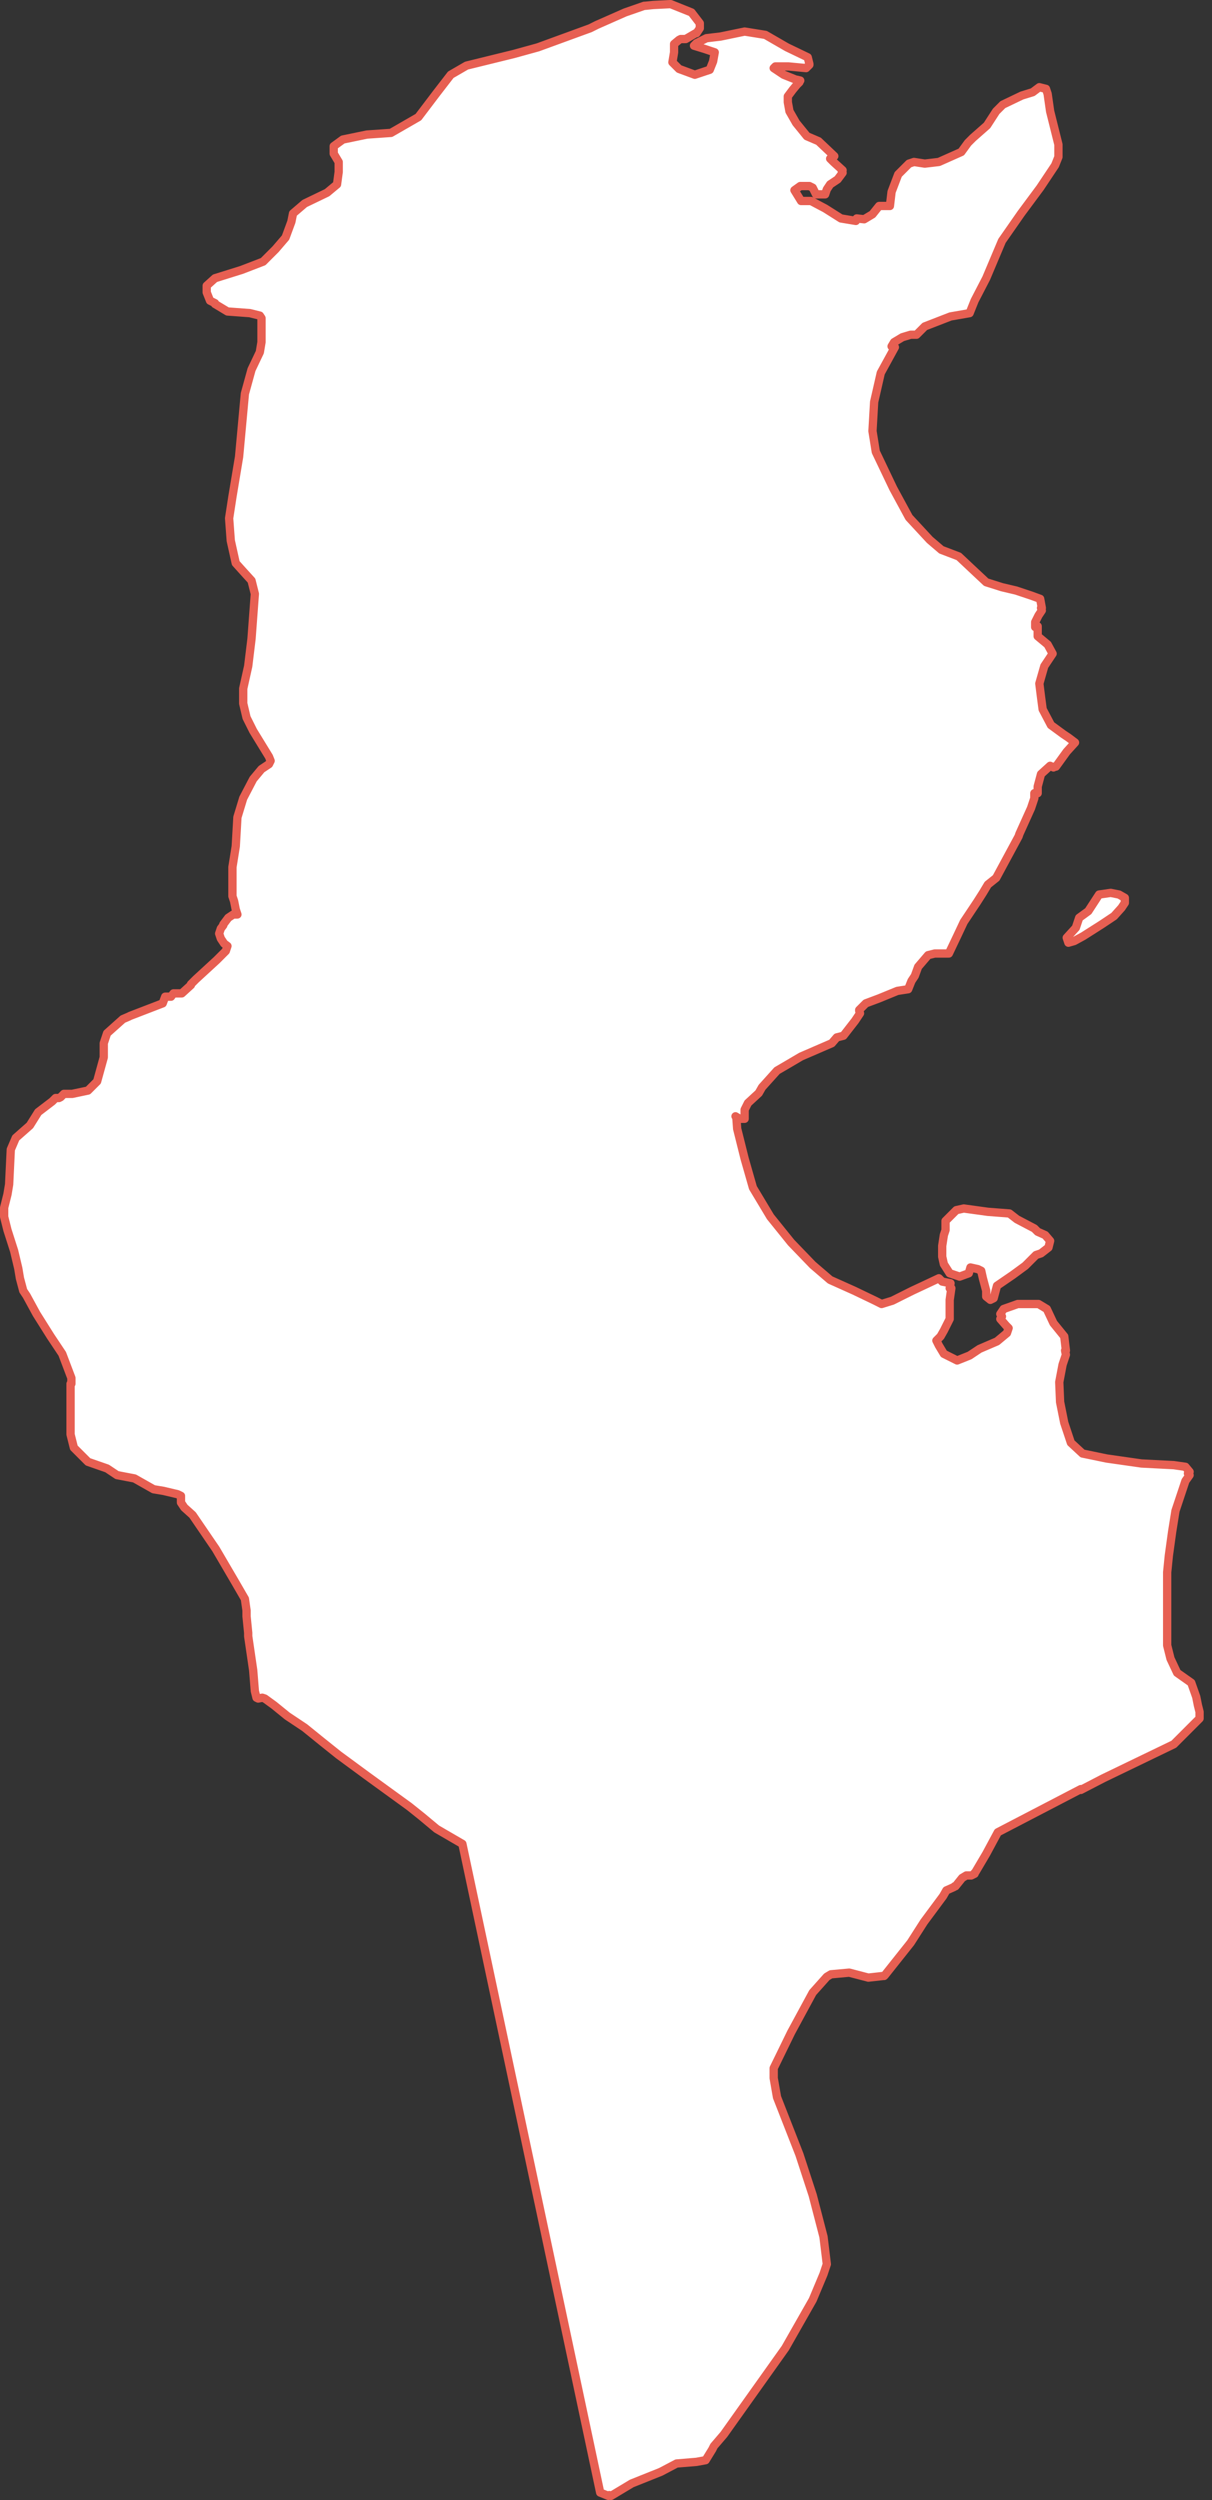 <?xml version="1.0" encoding="UTF-8"?>
<svg width="146px" height="301px" viewBox="0 0 146 301" version="1.1" xmlns="http://www.w3.org/2000/svg" xmlns:xlink="http://www.w3.org/1999/xlink">
    <rect x="0" y="0" width="146" height="301" fill="#333333" stroke="none"/>
    <!-- Generator: Sketch 64 (93537) - https://sketch.com -->
    <title>3</title>
    <desc>Created with Sketch.</desc>
    <g id="3" stroke="none" stroke-width="1" fill="none" fill-rule="evenodd">
        <g id="Group-8">
            <polygon id="Fill-1" fill="#FFFFFF" points="80.7 0.5 78.7 0.6 77.7 0.701 77.6 0.701 75.299 1.5 71.9 3 71.1 3.4 64.8 5.7 61.9 6.5 56.2 7.9 54.299 9 52.6 11.2 50.4 14.1 47.099 16 44.2 16.201 41.3 16.8 40.2 17.6 40.2 18.5 40.799 19.5 40.799 20.701 40.6 22.2 39.4 23.201 36.7 24.5 35.3 25.7 35.1 26.7 34.399 28.6 33.2 30 31.699 31.5 29.099 32.5 25.9 33.5 24.9 34.4 24.9 35.2 25.3 36.2 25.9 36.5 25.9 36.6 27.399 37.5 30.1 37.701 31.3 38 31.5 38.3 31.5 39.7 31.5 41.201 31.3 42.4 30.299 44.5 29.5 47.4 28.8 55 28 59.8 27.6 62.4 27.8 65.1 28.399 67.8 29.299 68.8 30.299 69.9 30.7 71.5 30.299 76.9 29.899 80.2 29.299 82.9 29.299 84.7 29.7 86.4 30.5 88 32.4 91.1 32.6 91.6 32.4 92 31.5 92.601 30.5 93.8 29.299 96.1 28.6 98.4 28.399 101.9 28 104.4 28 107.9 28.2 108.5 28.399 109.5 28.6 110.1 28.1 110.1 27.5 110.5 26.9 111.3 26.9 111.4 26.6 111.8 26.399 112.4 26.6 113 27 113.6 27.399 113.9 27.199 114.5 26.1 115.6 23.6 117.9 23 118.5 23 118.6 21.899 119.601 20.899 119.601 20.6 120 19.9 120 19.6 120.8 15.7 122.3 15.499 122.4 14.799 122.7 12.899 124.4 12.5 125.6 12.5 127.3 11.7 130.2 10.6 131.3 8.7 131.7 7.7 131.7 7.3 132.1 7.1 132.201 6.7 132.201 6.3 132.6 4.6 133.9 3.6 135.5 1.9 137 1.299 138.4 1.099 142.6 0.9 143.8 0.5 145.4 0.5 146.5 0.9 148.1 1.7 150.6 2.2 152.7 2.4 153.9 2.8 155.401 3.2 156 4.4 158.201 6.1 160.901 7.499 163 8.6 165.9 8.6 166.6 8.499 166.6 8.499 167.5 8.499 172.701 8.9 174.3 9.7 175.1 10.6 176 12.899 176.8 14.1 177.599 16.2 178 18.5 179.3 19.7 179.5 21.4 179.901 21.8 180.099 21.8 180.9 22.2 181.5 23.2 182.401 26 186.5 28.399 190.6 29.5 192.5 29.7 193.9 29.7 194.599 29.899 196.6 29.899 196.7 29.899 197 30.5 201.1 30.7 203.599 30.899 204.4 31.1 204.5 31.6 204.4 31.899 204.5 33 205.299 34.6 206.6 36.7 208 38.8 209.7 40.799 211.3 44.2 213.8 49.3 217.5 50.799 218.7 52.6 220.2 55.7 222 72.299 300.1 73.299 300.5 73.4 300.401 73.599 300.5 76.099 299 79.599 297.6 81.5 296.6 83.9 296.4 84.999 296.2 85.799 294.901 86 294.5 87.2 293.1 94.6 282.7 97.9 276.901 99.199 273.8 99.599 272.6 99.199 269.3 97.9 264.3 96.3 259.4 93.6 252.5 93.2 250.2 93.2 249 95.3 244.701 97.9 239.901 99.599 238 100.1 237.7 102.299 237.5 104.6 238.1 106.4 237.9 106.499 237.9 106.599 237.8 109.7 233.901 111.299 231.4 113.6 228.3 114 227.6 114.9 227.2 115 227.099 115.099 227.099 115.9 226.099 116.4 225.8 117 225.8 117.4 225.6 117.4 225.5 117.5 225.4 118.8 223.2 120.2 220.599 130.2 215.4 130.2 215.5 132.9 214.1 141.401 210 144.1 207.3 144.5 206.901 144.5 206.8 144.5 206.3 144.5 206.1 144.299 205.299 144.1 204.3 143.499 202.599 141.799 201.401 141 199.701 140.599 198.099 140.599 193.599 140.599 189.3 140.799 187.299 141.2 184.401 141.599 181.9 142.599 178.901 142.799 178.299 143.299 177.599 143.1 177.4 143.299 177.201 142.799 176.599 141.401 176.4 137.5 176.201 133.3 175.599 130.4 175 128.999 173.7 128.2 171.3 127.7 168.8 127.599 166.401 127.999 164.3 128.4 163.099 128.299 162.6 128.4 162.6 128.2 160.901 126.9 159.3 126.1 157.6 125.1 157 122.6 157 120.9 157.6 120.5 158.201 120.7 158.5 120.5 158.8 121.2 159.599 121.5 159.901 121.3 160.5 120.099 161.5 118 162.4 116.8 163.2 115.3 163.8 113.7 163 113.099 162 112.799 161.4 113.3 160.901 113.7 160.201 114.401 158.8 114.401 158.201 114.401 156.5 114.599 155.099 114.401 155.099 114.499 154.5 113.5 154.3 113.099 153.9 111.4 154.701 109.901 155.401 108.7 156 107.499 156.6 106.2 157 105.401 156.6 102.9 155.401 100 154.099 97.9 152.3 95.3 149.6 92.8 146.5 90.7 143 89.7 139.5 88.799 135.9 88.7 134.5 88.599 134.4 89.1 134.7 89.7 134.7 89.7 133.6 90.1 132.8 91.4 131.6 91.8 130.9 93.6 128.9 94.799 128.2 96.499 127.2 100.2 125.6 100.8 124.9 101.599 124.7 102.999 122.9 103.6 122 103.5 121.7 103.5 121.6 104.3 120.8 105.9 120.2 108.1 119.3 109.4 119.1 109.8 118.1 110.2 117.5 110.599 116.4 111.8 115 112.6 114.8 113.9 114.8 114.3 114.8 115.3 112.7 116.1 111 117.7 108.6 118.4 107.5 118.999 106.5 119.999 105.7 122.7 100.701 122.799 100.4 124.2 97.299 124.599 96.1 124.599 95.5 125 95.5 125 94.7 125.4 93.2 126.5 92.2 126.9 92.4 127 92.3 127.2 92.3 128.5 90.5 129.5 89.4 128.7 88.8 128.099 88.4 126.599 87.3 125.599 85.4 125.4 83.9 125.2 82.3 125.8 80.2 126.8 78.7 126.199 77.6 125 76.6 125 75.4 124.7 75.5 124.7 74.9 125.1 74.1 125.499 73.5 125.4 73.2 125.499 73.2 125.3 72.1 124.2 71.7 122.4 71.1 120.7 70.7 118.8 70.101 117.199 68.6 115.499 67 113.4 66.2 111.999 65 109.5 62.3 107.599 58.8 105.499 54.4 105.099 51.9 105.3 48.4 106.099 44.9 107.8 41.8 107.4 41.7 107.7 41.201 108.7 40.6 109.7 40.3 110.4 40.3 111.4 39.3 114.499 38.1 116.8 37.701 117.4 36.2 118.8 33.5 120.7 29 123 25.7 125.3 22.6 127.1 19.9 127.5 18.9 127.5 17.8 127.5 17.7 127.5 17.4 127.299 16.6 126.5 13.4 126.199 11.3 126 10.701 125.2 10.5 124.4 11.1 123.099 11.5 120.8 12.6 119.999 13.4 118.901 15.1 117.199 16.6 116.599 17.2 115.799 18.3 113.099 19.5 111.4 19.701 110.099 19.5 109.5 19.701 108.199 21 107.4 23.1 107.2 24.8 105.9 24.8 105.099 25.8 104.099 26.4 103.2 26.3 103.099 26.6 101.299 26.3 99.4 25.101 97.7 24.201 96.499 24.201 95.7 22.9 96.401 22.4 97.499 22.4 97.9 22.6 98.3 23.4 99.4 23.4 99.599 22.8 100 22.2 100.901 21.6 101.5 20.799 101.4 20.601 101.5 20.5 100.4 19.5 100 19.1 100.5 18.8 98.599 17 97.2 16.4 95.9 14.8 95.099 13.4 94.9 12.3 94.9 11.601 95.5 10.8 96 10.2 96 10.1 96.099 10.1 96.3 9.9 96.2 9.9 96.401 9.701 96 9.6 95.9 9.6 94.4 9 93.2 8.2 93.4 8 95 8 97.099 8.2 97.499 7.8 97.499 7.7 97.3 6.9 94.799 5.7 92.2 4.2 89.7 3.8 86.799 4.4 85.099 4.6 83.9 5.201 83.8 5.3 83.599 5.5 84.9 5.9 85.5 6.1 86.099 6.3 85.9 7.4 85.5 8.4 83.7 9 81.8 8.3 81 7.5 81.199 6.3 81.199 5.3 81.8 4.8 82 4.7 82.599 4.7 83.8 4 83.9 4 84.299 3.4 84.299 2.799 83.299 1.5 80.8 0.5"></polygon>
            <polygon id="Stroke-2" stroke="#E75F52" stroke-linecap="round" stroke-linejoin="round" points="144.3 205.3 144.1 204.3 143.5 202.6 141.8 201.401 141 199.7 140.6 198.1 140.6 193.6 140.6 189.3 140.8 187.3 141.2 184.401 141.6 181.901 142.6 178.901 142.8 178.3 143.3 177.6 143.1 177.401 143.3 177.2 142.8 176.6 141.401 176.401 137.5 176.2 133.3 175.6 130.401 175 129 173.7 128.2 171.3 127.7 168.8 127.6 166.401 128 164.3 128.401 163.1 128.3 162.6 128.401 162.6 128.2 160.901 126.901 159.3 126.1 157.6 125.1 157 122.6 157 120.901 157.6 120.5 158.2 120.7 158.5 120.5 158.8 121.2 159.6 121.5 159.901 121.3 160.5 120.1 161.5 118 162.401 116.8 163.2 115.3 163.8 113.7 163 113.1 162 112.8 161.401 113.3 160.901 113.7 160.2 114.401 158.8 114.401 158.2 114.401 156.5 114.6 155.1 114.401 155.1 114.5 154.5 113.5 154.3 113.1 153.901 111.401 154.7 109.901 155.401 108.7 156 107.5 156.6 106.2 157 105.401 156.6 102.901 155.401 100 154.1 97.901 152.3 95.3 149.6 92.8 146.5 90.7 143 89.7 139.5 88.8 135.9 88.7 134.5 88.6 134.4 89.1 134.7 89.7 134.7 89.7 133.6 90.1 132.8 91.401 131.6 91.8 130.9 93.6 128.9 94.8 128.2 96.5 127.2 100.2 125.6 100.8 124.9 101.6 124.7 103 122.9 103.6 122 103.5 121.7 103.5 121.6 104.3 120.8 105.901 120.2 108.1 119.3 109.401 119.1 109.8 118.1 110.2 117.5 110.6 116.4 111.8 115 112.6 114.8 113.901 114.8 114.3 114.8 115.3 112.7 116.1 111 117.7 108.6 118.401 107.5 119 106.5 120 105.7 122.7 100.7 122.8 100.4 124.2 97.3 124.6 96.1 124.6 95.5 125 95.5 125 94.7 125.401 93.2 126.5 92.2 126.901 92.4 127 92.3 127.2 92.3 128.5 90.5 129.5 89.4 128.7 88.8 128.1 88.4 126.6 87.3 125.6 85.4 125.401 83.9 125.2 82.3 125.8 80.2 126.8 78.7 126.2 77.6 125 76.6 125 75.4 124.7 75.5 124.7 74.9 125.1 74.1 125.5 73.5 125.401 73.2 125.5 73.2 125.3 72.1 124.2 71.7 122.401 71.1 120.7 70.7 118.8 70.1 117.2 68.6 115.5 67 113.401 66.2 112 65 109.5 62.3 107.6 58.8 105.5 54.4 105.1 51.9 105.3 48.4 106.1 44.9 107.8 41.8 107.401 41.7 107.7 41.2 108.7 40.6 109.7 40.3 110.401 40.3 111.401 39.3 114.5 38.1 116.8 37.7 117.401 36.2 118.8 33.5 120.7 29 123 25.7 125.3 22.6 127.1 19.9 127.5 18.9 127.5 17.8 127.5 17.7 127.5 17.4 127.3 16.6 126.5 13.4 126.2 11.3 126 10.7 125.2 10.5 124.401 11.1 123.1 11.5 120.8 12.6 120 13.4 118.901 15.1 117.2 16.6 116.6 17.2 115.8 18.3 113.1 19.5 111.401 19.7 110.1 19.5 109.5 19.7 108.2 21 107.401 23.1 107.2 24.8 105.901 24.8 105.1 25.8 104.1 26.4 103.2 26.3 103.1 26.6 101.3 26.3 99.401 25.1 97.7 24.2 96.5 24.2 95.7 22.9 96.401 22.4 97.5 22.4 97.901 22.6 98.3 23.4 99.401 23.4 99.6 22.8 100 22.2 100.901 21.6 101.5 20.8 101.401 20.6 101.5 20.5 100.401 19.5 100 19.1 100.5 18.8 98.6 17 97.2 16.4 95.901 14.8 95.1 13.4 94.901 12.3 94.901 11.6 95.5 10.8 96 10.2 96 10.1 96.1 10.1 96.3 9.9 96.2 9.9 96.401 9.7 96 9.6 95.901 9.6 94.401 9 93.2 8.2 93.401 8 95 8 97.1 8.2 97.5 7.8 97.5 7.7 97.3 6.9 94.8 5.7 92.2 4.2 89.7 3.8 86.8 4.4 85.1 4.6 83.901 5.2 83.8 5.3 83.6 5.5 84.901 5.9 85.5 6.1 86.1 6.3 85.901 7.4 85.5 8.4 83.7 9 81.8 8.3 81 7.5 81.2 6.3 81.2 5.3 81.8 4.8 82 4.7 82.6 4.7 83.8 4 83.901 4 84.3 3.4 84.3 2.8 83.3 1.5 80.8 0.5 80.7 0.5 78.7 0.6 77.7 0.7 77.6 0.7 75.3 1.5 71.9 3 71.1 3.4 64.8 5.7 61.9 6.5 56.2 7.9 54.3 9 52.6 11.2 50.4 14.1 47.1 16 44.2 16.2 41.3 16.8 40.2 17.6 40.2 18.5 40.8 19.5 40.8 20.7 40.6 22.2 39.4 23.2 36.7 24.5 35.3 25.7 35.1 26.7 34.4 28.6 33.2 30 31.7 31.5 29.1 32.5 25.9 33.5 24.9 34.4 24.9 35.2 25.3 36.2 25.9 36.5 25.9 36.6 27.4 37.5 30.1 37.7 31.3 38 31.5 38.3 31.5 39.7 31.5 41.2 31.3 42.4 30.3 44.5 29.5 47.4 28.8 55 28 59.8 27.6 62.4 27.8 65.1 28.4 67.8 29.3 68.8 30.3 69.9 30.7 71.5 30.3 76.9 29.9 80.2 29.3 82.9 29.3 84.7 29.7 86.4 30.5 88 32.4 91.1 32.6 91.6 32.4 92 31.5 92.6 30.5 93.8 29.3 96.1 28.6 98.4 28.4 101.9 28 104.4 28 107.9 28.2 108.5 28.4 109.5 28.6 110.1 28.1 110.1 27.5 110.5 26.9 111.3 26.9 111.4 26.6 111.8 26.4 112.4 26.6 113 27 113.6 27.4 113.9 27.2 114.5 26.1 115.6 23.6 117.9 23 118.5 23 118.6 21.9 119.6 20.9 119.6 20.6 120 19.9 120 19.6 120.8 15.7 122.3 15.5 122.4 14.8 122.7 12.9 124.4 12.5 125.6 12.5 127.3 11.7 130.2 10.6 131.3 8.7 131.7 7.7 131.7 7.3 132.1 7.1 132.2 6.7 132.2 6.3 132.6 4.6 133.9 3.6 135.5 1.9 137 1.3 138.4 1.1 142.6 0.9 143.8 0.5 145.4 0.5 146.5 0.9 148.1 1.7 150.6 2.2 152.7 2.4 153.901 2.8 155.401 3.2 156 4.4 158.2 6.1 160.901 7.5 163 8.6 165.901 8.6 166.6 8.5 166.6 8.5 167.5 8.5 172.7 8.9 174.3 9.7 175.1 10.6 176 12.9 176.8 14.1 177.6 16.2 178 18.5 179.3 19.7 179.5 21.4 179.901 21.8 180.1 21.8 180.901 22.2 181.5 23.2 182.401 26 186.5 28.4 190.6 29.5 192.5 29.7 193.901 29.7 194.6 29.9 196.6 29.9 196.7 29.9 197 30.5 201.1 30.7 203.6 30.9 204.401 31.1 204.5 31.6 204.401 31.9 204.5 33 205.3 34.6 206.6 36.7 208 38.8 209.7 40.8 211.3 44.2 213.8 49.3 217.5 50.8 218.7 52.6 220.2 55.7 222 72.3 300.1 73.3 300.5 73.401 300.401 73.6 300.5 76.1 299 79.6 297.6 81.5 296.6 83.901 296.401 85 296.2 85.8 294.901 86 294.5 87.2 293.1 94.6 282.7 97.901 276.901 99.2 273.8 99.6 272.6 99.2 269.3 97.901 264.3 96.3 259.401 93.6 252.5 93.2 250.2 93.2 249 95.3 244.7 97.901 239.901 99.6 238 100.1 237.7 102.3 237.5 104.6 238.1 106.401 237.901 106.5 237.901 106.6 237.8 109.7 233.901 111.3 231.401 113.6 228.3 114 227.6 114.901 227.2 115 227.1 115.1 227.1 115.901 226.1 116.401 225.8 117 225.8 117.401 225.6 117.401 225.5 117.5 225.401 118.8 223.2 120.2 220.6 130.2 215.401 130.2 215.5 132.901 214.1 141.401 210 144.1 207.3 144.5 206.901 144.5 206.8 144.5 206.3 144.5 206.1"></polygon>
            <polygon id="Fill-4" fill="#FFFFFF" points="119.3 156.5 119.7 156.3 120.1 154.8 122 153.5 123.5 152.4 124.8 151.1 125.401 150.9 126.3 150.2 126.5 149.4 125.901 148.7 125 148.3 124.6 147.9 122.5 146.8 121.6 146.1 119 145.9 116.1 145.5 115.2 145.7 113.901 147 113.901 148.1 113.7 148.7 113.5 150 113.5 151.3 113.7 152.2 114.401 153.3 115.6 153.7 116.7 153.3 116.901 152.6 117.8 152.8 118.2 153 118.401 153.9 118.8 155.4 118.8 156.1"></polygon>
            <polygon id="Stroke-5" stroke="#E75F52" stroke-linecap="round" stroke-linejoin="round" points="119.3 156.5 119.7 156.3 120.1 154.8 122 153.5 123.5 152.4 124.8 151.1 125.401 150.9 126.3 150.2 126.5 149.4 125.901 148.7 125 148.3 124.6 147.9 122.5 146.8 121.6 146.1 119 145.9 116.1 145.5 115.2 145.7 113.901 147 113.901 148.1 113.7 148.7 113.5 150 113.5 151.3 113.7 152.2 114.401 153.3 115.6 153.7 116.7 153.3 116.901 152.6 117.8 152.8 118.2 153 118.401 153.9 118.8 155.4 118.8 156.1"></polygon>
            <polygon id="Fill-6" fill="#FFFFFF" points="128.7 113.5 129.4 113.3 130.5 112.7 132.7 111.3 134.2 110.3 135.099 109.3 135.5 108.7 135.5 108.1 134.8 107.7 133.8 107.5 132.4 107.7 131.099 109.7 130 110.5 129.599 111.7 128.5 112.9"></polygon>
            <polygon id="Stroke-7" stroke="#E75F52" stroke-linecap="round" stroke-linejoin="round" points="128.7 113.5 129.4 113.3 130.5 112.7 132.7 111.3 134.2 110.3 135.099 109.3 135.5 108.7 135.5 108.1 134.8 107.7 133.8 107.5 132.4 107.7 131.099 109.7 130 110.5 129.599 111.7 128.5 112.9"></polygon>
        </g>
    </g>
</svg>
